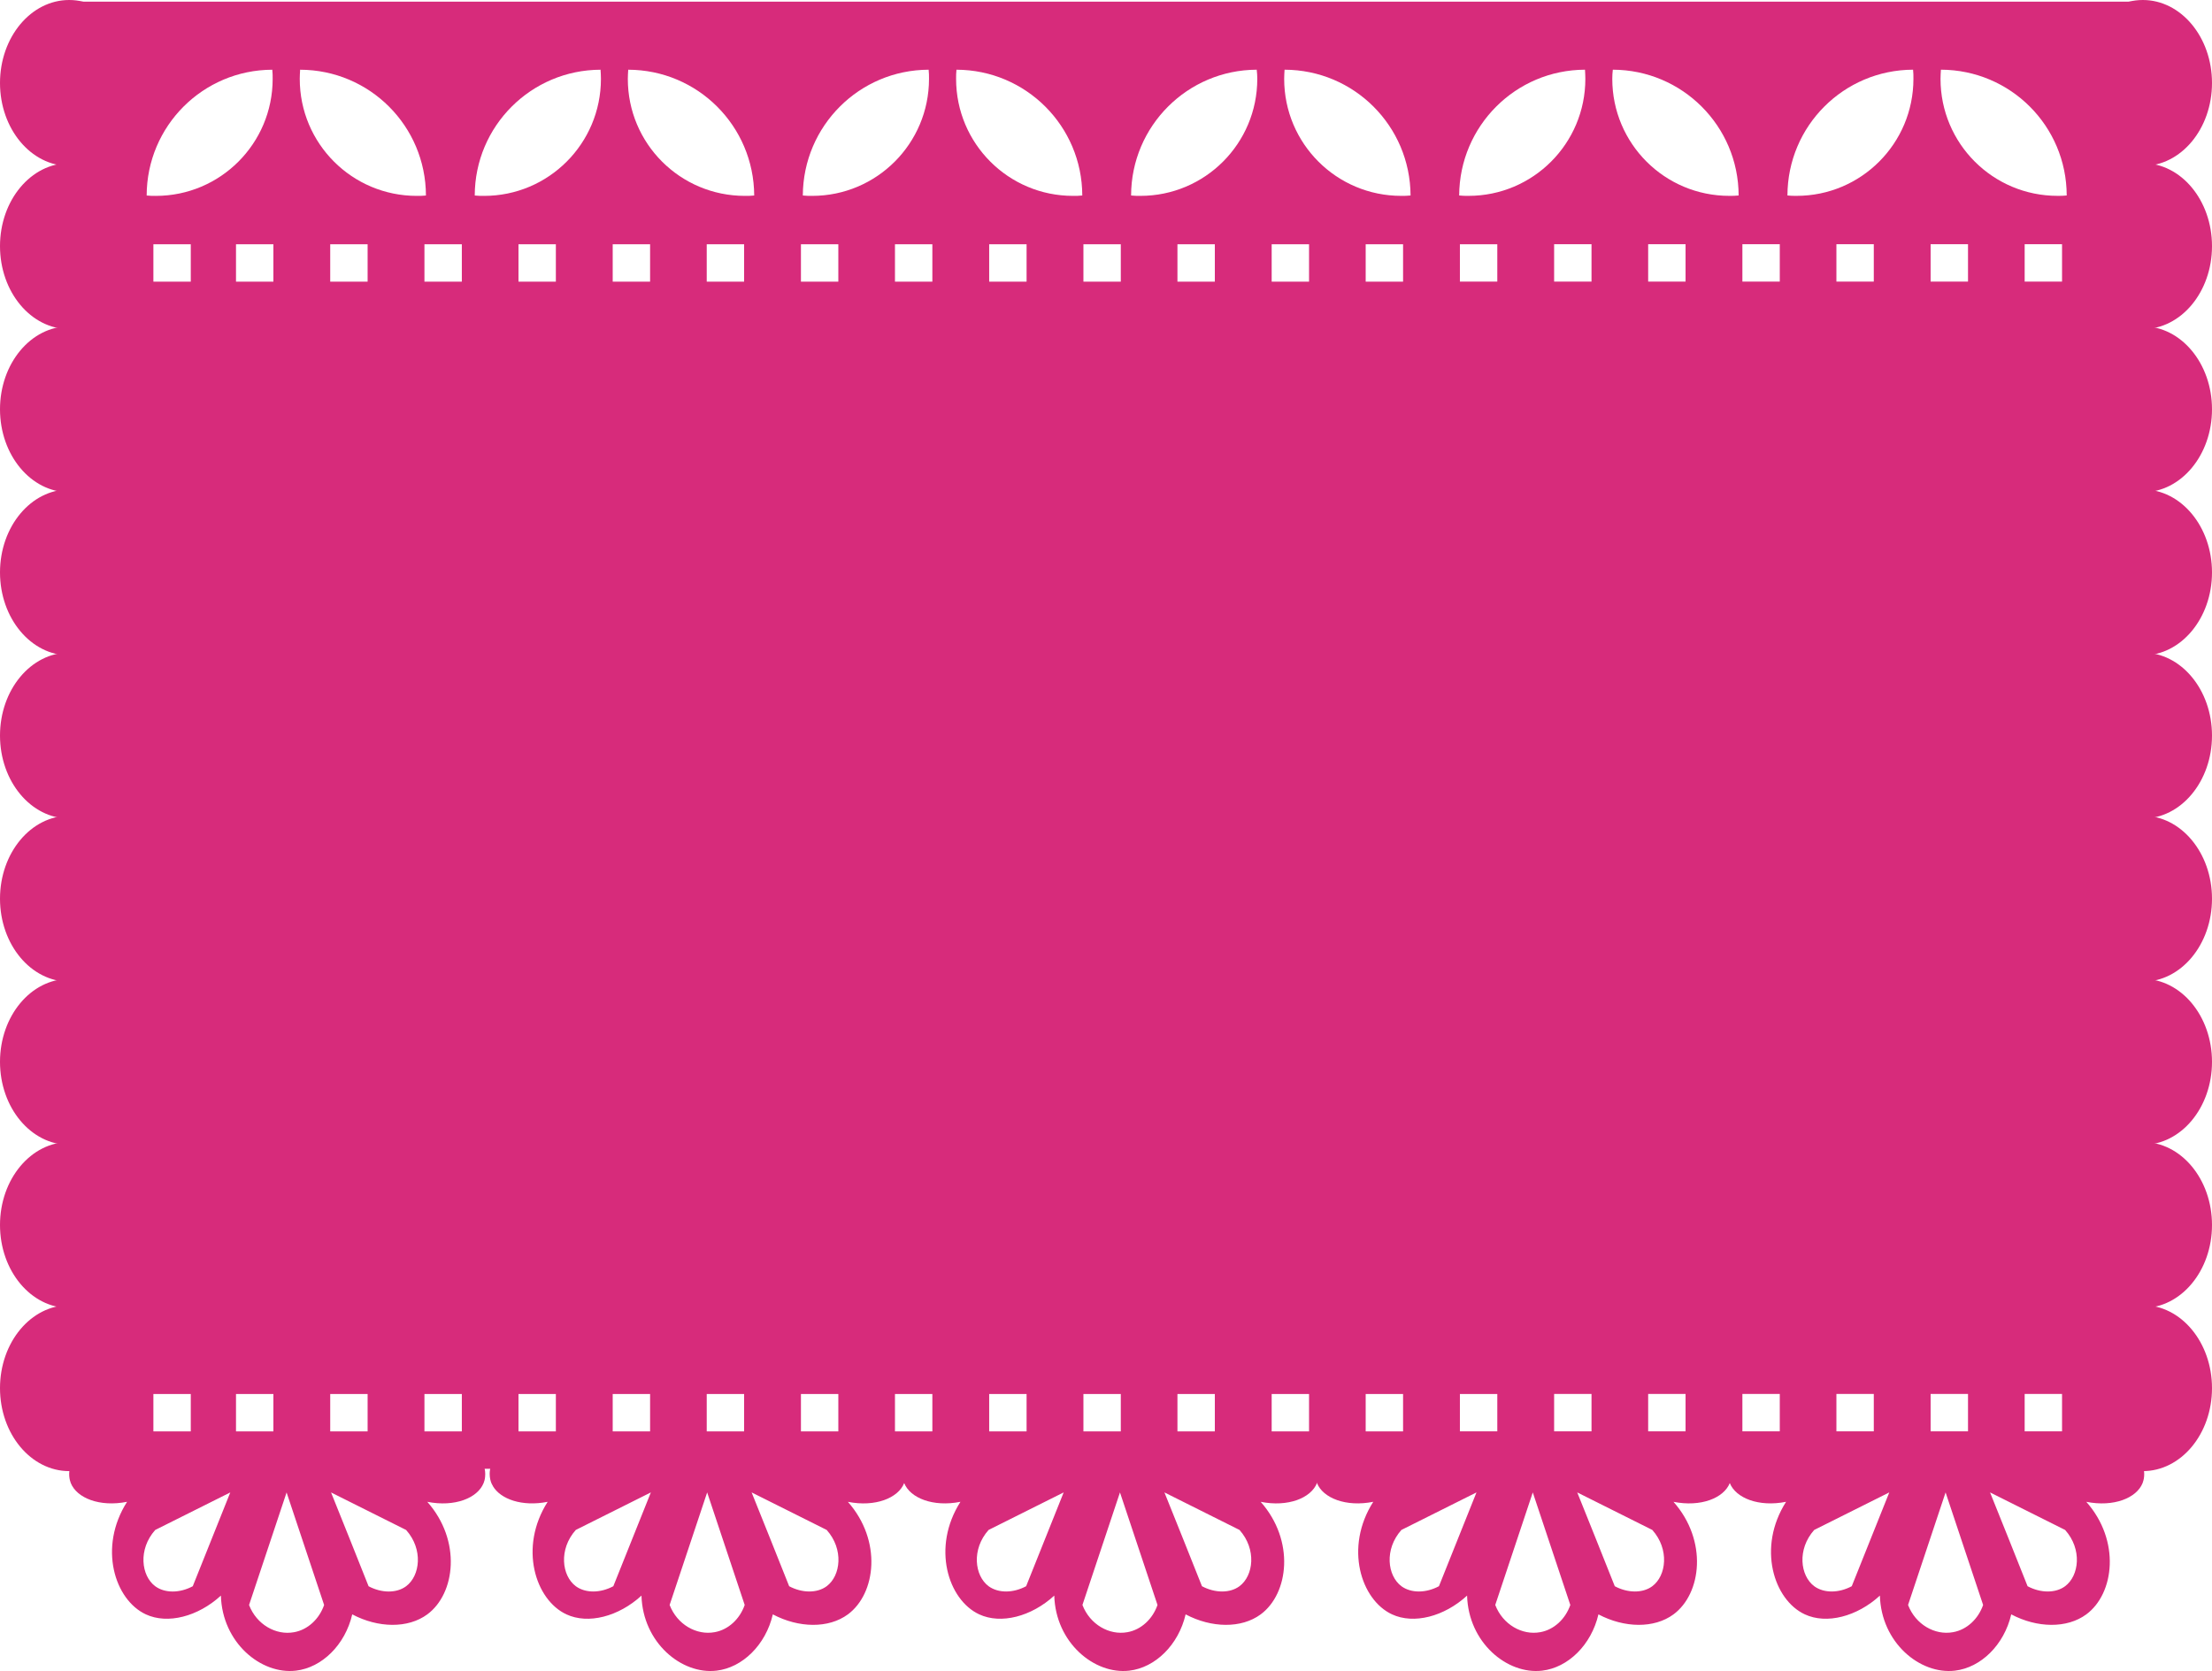<?xml version="1.0" encoding="UTF-8"?>
<svg id="Layer_1" data-name="Layer 1" xmlns="http://www.w3.org/2000/svg" viewBox="0 0 1599 1208.21">
  <defs>
    <style>
      .cls-1 {
        fill: #d72b7b;
      }
    </style>
  </defs>
  <g>
    <path class="cls-1" d="M349.58,1058.75H51.17c-2.17,6.92-.81,11.39,0,13.56,4.34,10.85,20.89,17.5,40.69,13.56-21.02,32.96-8.95,70.94,13.56,81.38,15.73,7.33,37.71,1.63,54.26-13.56,.95,33.91,28.89,57.24,54.26,54.26,18.72-2.17,35.54-18.58,40.69-40.69,18.72,9.9,40.28,10.31,54.26,0,20.35-15.06,24.82-53.31,0-81.38,19.8,3.93,36.35-2.71,40.69-13.56,.41-1.09,.95-2.58,1.09-4.61v-.14c.27-2.3,0-5.15-1.09-8.82h0Zm-210.24,88.17c-9.36,5.02-20.07,5.15-27.13,0-10.17-7.6-12.48-26.72,0-40.69,18.04-9.09,36.22-18.04,54.26-27.13-9.09,22.65-18.04,45.17-27.13,67.82Zm73.25,33.23c-13.16,2.44-27.13-5.56-32.55-19.67,9.09-27.13,18.04-54.26,27.13-81.38,9.09,27.13,18.04,54.26,27.13,81.38-3.53,10.17-11.8,17.91-21.7,19.67h-.01Zm80.98-33.23c-6.92,5.15-17.77,5.02-27.13,0-8.95-22.65-18.04-45.17-27.13-67.82,18.18,9.09,36.22,18.04,54.26,27.13,12.48,13.97,10.17,33.1,0,40.69Z"/>
    <path class="cls-1" d="M653.6,1058.75H355.19c-.81,2.58-1.22,4.88-1.22,6.78,0,3.12,.68,5.42,1.22,6.78,.27,.68,.68,1.36,1.09,2.03v.14c5.56,9.5,21.16,15.06,39.61,11.39-21.02,32.96-8.95,70.94,13.56,81.38,15.73,7.33,37.71,1.63,54.26-13.56,.95,33.91,28.89,57.24,54.26,54.26,18.72-2.17,35.54-18.58,40.69-40.69,18.72,9.9,40.28,10.31,54.26,0,20.35-15.06,24.82-53.31,0-81.38,19.8,3.93,36.35-2.71,40.69-13.56,.81-2.17,2.17-6.65,0-13.56h-.01Zm-210.24,88.15c-9.36,5.02-20.07,5.15-27.13,0-10.17-7.6-12.48-26.72,0-40.69,18.04-9.09,36.22-18.04,54.26-27.13-9.09,22.65-18.04,45.17-27.13,67.82Zm73.25,33.23c-13.16,2.44-27.13-5.56-32.55-19.67,9.09-27.13,18.04-54.26,27.13-81.38,9.09,27.13,18.04,54.26,27.13,81.38-3.53,10.17-11.8,17.91-21.7,19.67h-.01Zm80.98-33.23c-6.92,5.15-17.77,5.02-27.13,0-8.95-22.65-18.04-45.17-27.13-67.82,18.18,9.09,36.22,18.04,54.26,27.13,12.48,13.97,10.17,33.1,0,40.69Z"/>
    <path class="cls-1" d="M952.01,1058.75h-298.41c-2.17,6.92-.81,11.39,0,13.56,4.34,10.85,20.89,17.5,40.69,13.56-21.02,32.96-8.95,70.94,13.56,81.38,15.73,7.33,37.71,1.63,54.26-13.56,.95,33.91,28.89,57.24,54.26,54.26,18.72-2.17,35.54-18.58,40.69-40.69,18.72,9.9,40.28,10.31,54.26,0,20.35-15.06,24.82-53.31,0-81.38,19.8,3.93,36.35-2.71,40.69-13.56,.81-2.17,2.17-6.65,0-13.56h0Zm-210.24,88.15c-9.36,5.02-20.07,5.15-27.13,0-10.17-7.6-12.48-26.72,0-40.69,18.04-9.09,36.22-18.04,54.26-27.13-9.09,22.65-18.04,45.17-27.13,67.82Zm73.25,33.23c-13.16,2.44-27.13-5.56-32.55-19.67,9.09-27.13,18.04-54.26,27.13-81.38,9.09,27.13,18.04,54.26,27.13,81.38-3.53,10.17-11.8,17.91-21.7,19.67h-.01Zm80.98-33.23c-6.92,5.15-17.77,5.02-27.13,0-8.95-22.65-18.04-45.17-27.13-67.82,18.18,9.09,36.22,18.04,54.26,27.13,12.48,13.97,10.17,33.1,0,40.69Z"/>
    <path class="cls-1" d="M1250.42,1058.75h-298.41c-2.17,6.92-.81,11.39,0,13.56,4.34,10.85,20.89,17.5,40.69,13.56-21.02,32.96-8.95,70.94,13.56,81.38,15.73,7.33,37.71,1.63,54.26-13.56,.95,33.91,28.89,57.24,54.26,54.26,18.72-2.17,35.54-18.58,40.69-40.69,18.72,9.9,40.28,10.31,54.26,0,20.35-15.06,24.82-53.31,0-81.38,19.8,3.93,36.35-2.71,40.69-13.56,.81-2.17,2.17-6.65,0-13.56h0Zm-210.24,88.15c-9.36,5.02-20.07,5.15-27.13,0-10.17-7.6-12.48-26.72,0-40.69,18.04-9.09,36.22-18.04,54.26-27.13-9.09,22.65-18.04,45.17-27.13,67.82Zm73.25,33.23c-13.16,2.44-27.13-5.56-32.55-19.67,9.09-27.13,18.04-54.26,27.13-81.38,9.09,27.13,18.04,54.26,27.13,81.38-3.53,10.17-11.8,17.91-21.7,19.67h-.01Zm80.98-33.23c-6.92,5.15-17.77,5.02-27.13,0-8.95-22.65-18.04-45.17-27.13-67.82,18.18,9.09,36.22,18.04,54.26,27.13,12.48,13.97,10.17,33.1,0,40.69Z"/>
    <path class="cls-1" d="M1548.83,1058.75h-298.41c-2.17,6.92-.81,11.39,0,13.56,4.34,10.85,20.89,17.5,40.69,13.56-21.02,32.96-8.95,70.94,13.56,81.38,15.73,7.33,37.71,1.63,54.26-13.56,.95,33.91,28.89,57.24,54.26,54.26,18.72-2.17,35.54-18.58,40.69-40.69,18.72,9.9,40.28,10.31,54.26,0,20.35-15.06,24.82-53.31,0-81.38,19.8,3.93,36.35-2.71,40.69-13.56,.81-2.17,2.17-6.65,0-13.56h0Zm-210.24,88.15c-9.36,5.02-20.07,5.15-27.13,0-10.17-7.6-12.48-26.72,0-40.69,18.04-9.09,36.22-18.04,54.26-27.13-9.09,22.65-18.04,45.17-27.13,67.82Zm73.25,33.23c-13.16,2.44-27.13-5.56-32.55-19.67,9.09-27.13,18.04-54.26,27.13-81.38,9.09,27.13,18.04,54.26,27.13,81.38-3.53,10.17-11.8,17.91-21.7,19.67h-.01Zm80.98-33.23c-6.92,5.15-17.77,5.02-27.13,0-8.95-22.65-18.04-45.17-27.13-67.82,18.18,9.09,36.22,18.04,54.26,27.13,12.48,13.97,10.17,33.1,0,40.69Z"/>
  </g>
  <ellipse class="cls-1" cx="1549" cy="60" rx="50" ry="60"/>
  <ellipse class="cls-1" cx="1549" cy="1003.68" rx="50" ry="60"/>
  <ellipse class="cls-1" cx="1549" cy="885.72" rx="50" ry="60"/>
  <ellipse class="cls-1" cx="1549" cy="767.76" rx="50" ry="60"/>
  <ellipse class="cls-1" cx="1549" cy="649.8" rx="50" ry="60"/>
  <ellipse class="cls-1" cx="1549" cy="531.84" rx="50" ry="60"/>
  <ellipse class="cls-1" cx="1549" cy="413.88" rx="50" ry="60"/>
  <ellipse class="cls-1" cx="1549" cy="295.92" rx="50" ry="60"/>
  <ellipse class="cls-1" cx="1549" cy="177.96" rx="50" ry="60"/>
  <ellipse class="cls-1" cx="50" cy="60" rx="50" ry="60"/>
  <ellipse class="cls-1" cx="50" cy="1003.68" rx="50" ry="60"/>
  <ellipse class="cls-1" cx="50" cy="885.72" rx="50" ry="60"/>
  <ellipse class="cls-1" cx="50" cy="767.76" rx="50" ry="60"/>
  <ellipse class="cls-1" cx="50" cy="649.8" rx="50" ry="60"/>
  <ellipse class="cls-1" cx="50" cy="531.84" rx="50" ry="60"/>
  <ellipse class="cls-1" cx="50" cy="413.88" rx="50" ry="60"/>
  <ellipse class="cls-1" cx="50" cy="295.92" rx="50" ry="60"/>
  <ellipse class="cls-1" cx="50" cy="177.96" rx="50" ry="60"/>
  <path class="cls-1" d="M50,1.21V1062H1550V1.21H50ZM196.83,50.41c.27,2.17,.27,4.47,.27,6.63,0,46.75-37.84,84.59-84.47,84.59-2.16,0-4.46,0-6.61-.27,.13-50.26,40.67-90.81,90.81-90.95Zm-58.92,984.54h-27.03v-27.03h27.03v27.03Zm0-831.31h-27.03v-27.03h27.03v27.03Zm59.72,831.31h-27.03v-27.03h27.03v27.03Zm0-831.31h-27.03v-27.03h27.03v27.03Zm68.11,831.31h-27.03v-27.03h27.03v27.03Zm0-831.31h-27.03v-27.03h27.03v27.03ZM216.69,57.04c0-2.16,.14-4.46,.26-6.63,50.28,.14,90.81,40.69,90.95,90.95-2.15,.27-4.45,.27-6.62,.27-46.76,0-84.59-37.84-84.59-84.59Zm117.16,977.91h-27.03v-27.03h27.03v27.03Zm0-831.31h-27.03v-27.03h27.03v27.03Zm67.97,831.31h-27.02v-27.03h27.02v27.03Zm0-831.31h-27.02v-27.03h27.02v27.03Zm-51.89-62.01c-2.3,0-4.46,0-6.75-.27,.12-50.26,40.81-90.81,90.94-90.95,.14,2.17,.28,4.47,.28,6.63,0,46.75-37.84,84.59-84.47,84.59Zm120.01,893.32h-27.03v-27.03h27.03v27.03Zm0-831.31h-27.03v-27.03h27.03v27.03Zm67.96,831.31h-27.02v-27.03h27.02v27.03Zm0-831.31h-27.02v-27.03h27.02v27.03Zm.54-62.01c-46.76,0-84.6-37.84-84.6-84.59,0-2.16,.15-4.46,.29-6.63,50.26,.14,90.81,40.69,91.07,90.95-2.29,.27-4.46,.27-6.76,.27Zm67.57,893.32h-27.03v-27.03h27.03v27.03Zm0-831.31h-27.03v-27.03h27.03v27.03Zm-18.92-62.01c-2.16,0-4.46,0-6.75-.27,.26-50.26,40.81-90.81,90.95-90.95,.27,2.17,.27,4.47,.27,6.63,0,46.75-37.84,84.59-84.47,84.59h0Zm86.89,893.32h-27.03v-27.03h27.03v27.03Zm0-831.31h-27.03v-27.03h27.03v27.03Zm68.11,831.31h-27.03v-27.03h27.03v27.03Zm0-831.31h-27.03v-27.03h27.03v27.03Zm33.52-62.01c-46.63,0-84.47-37.84-84.47-84.59,0-2.16,0-4.46,.27-6.63,50.14,.14,90.81,40.69,90.95,90.95-2.15,.27-4.45,.27-6.75,.27Zm34.59,893.32h-27.02v-27.03h27.02v27.03Zm0-831.31h-27.02v-27.03h27.02v27.03Zm67.98,831.31h-27.03v-27.03h27.03v27.03Zm0-831.31h-27.03v-27.03h27.03v27.03Zm-53.79-62.01c-2.3,0-4.6,0-6.75-.27,.12-50.26,40.81-90.81,90.81-90.95,.27,2.17,.41,4.47,.41,6.63,0,46.75-37.84,84.59-84.47,84.59h0Zm121.89,893.32h-27.02v-27.03h27.02v27.03Zm0-831.31h-27.02v-27.03h27.02v27.03Zm67.97,831.31h-27.03v-27.03h27.03v27.03Zm0-831.31h-27.03v-27.03h27.03v27.03Zm-1.35-62.01c-46.76,0-84.6-37.84-84.6-84.59,0-2.16,.14-4.46,.28-6.63,50.27,.14,90.82,40.69,91.08,90.95-2.29,.27-4.59,.27-6.76,.27h0Zm69.46,893.32h-27.03v-27.03h27.03v27.03Zm0-831.31h-27.03v-27.03h27.03v27.03Zm-20.81-62.01c-2.3,0-4.46,0-6.75-.27,.26-50.26,40.81-90.81,90.95-90.95,.12,2.17,.26,4.47,.26,6.63,0,46.75-37.83,84.59-84.46,84.59Zm88.92,893.32h-27.03v-27.03h27.03v27.03Zm0-831.31h-27.03v-27.03h27.03v27.03Zm67.98,831.31h-27.03v-27.03h27.03v27.03Zm0-831.31h-27.03v-27.03h27.03v27.03Zm31.62-62.01c-46.76,0-84.59-37.84-84.59-84.59,0-2.16,.12-4.46,.39-6.63,50.14,.14,90.81,40.69,90.95,90.95-2.29,.27-4.45,.27-6.75,.27Zm36.49,893.32h-27.03v-27.03h27.03v27.03Zm0-831.31h-27.03v-27.03h27.03v27.03Zm67.96,831.31h-27.02v-27.03h27.02v27.03Zm0-831.31h-27.02v-27.03h27.02v27.03Zm-55.8-62.01c-2.17,0-4.47,0-6.62-.27,.12-50.26,40.67-90.81,90.81-90.95,.26,2.17,.26,4.47,.26,6.63,0,46.75-37.83,84.59-84.45,84.59Zm123.91,893.32h-27.03v-27.03h27.03v27.03Zm0-831.31h-27.03v-27.03h27.03v27.03Zm67.97,831.31h-27.02v-27.03h27.02v27.03Zm0-831.31h-27.02v-27.03h27.02v27.03Zm-3.24-62.01c-46.76,0-84.6-37.84-84.6-84.59,0-2.16,.14-4.46,.28-6.63,50.27,.14,90.81,40.69,90.94,90.95-2.15,.27-4.45,.27-6.62,.27Z"/>
</svg>
